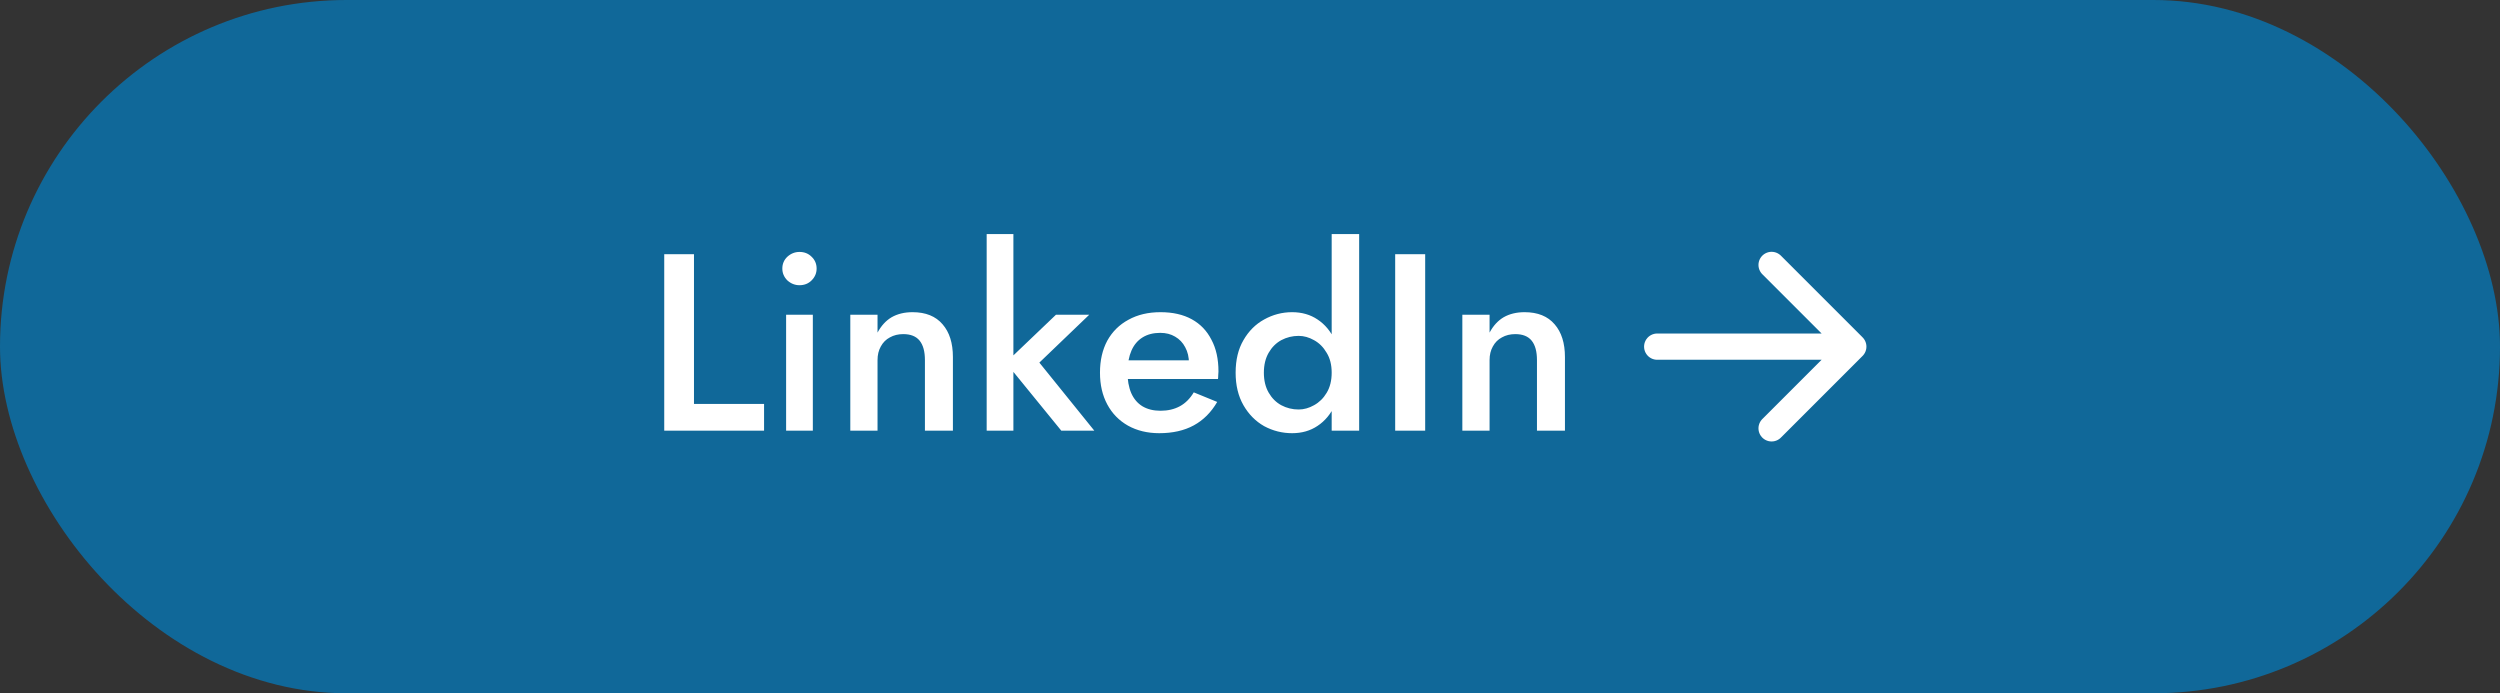<svg width="238" height="66" viewBox="0 0 238 66" fill="none" xmlns="http://www.w3.org/2000/svg">
<rect x="0" y="0" width="238" height="66" fill="#333333" stroke="none"/>
<g clip-path="url(#clip0_1_266)">
<rect width="238" height="66" rx="33" fill="#106899"/>
<path d="M63.235 24.2H66.067V38.456H72.739V41H63.235V24.2ZM74.478 25.568C74.478 25.12 74.638 24.744 74.958 24.44C75.294 24.136 75.678 23.984 76.11 23.984C76.574 23.984 76.958 24.136 77.262 24.44C77.582 24.744 77.742 25.12 77.742 25.568C77.742 26 77.582 26.376 77.262 26.696C76.958 27 76.574 27.152 76.11 27.152C75.678 27.152 75.294 27 74.958 26.696C74.638 26.376 74.478 26 74.478 25.568ZM74.838 29.96H77.382V41H74.838V29.96ZM88.053 34.28C88.053 33.464 87.885 32.848 87.549 32.432C87.213 32.016 86.693 31.808 85.989 31.808C85.509 31.808 85.085 31.912 84.717 32.12C84.349 32.312 84.061 32.6 83.853 32.984C83.645 33.352 83.541 33.784 83.541 34.28V41H80.949V29.96H83.541V31.664C83.893 31.008 84.341 30.52 84.885 30.2C85.445 29.88 86.109 29.72 86.877 29.72C88.125 29.72 89.077 30.104 89.733 30.872C90.389 31.624 90.717 32.664 90.717 33.992V41H88.053V34.28ZM93.931 22.28H96.475V41H93.931V22.28ZM100.531 29.96H103.699L98.947 34.52L104.179 41H101.035L95.755 34.52L100.531 29.96ZM110.358 41.24C109.238 41.24 108.246 41 107.382 40.52C106.534 40.04 105.878 39.368 105.414 38.504C104.95 37.64 104.718 36.632 104.718 35.48C104.718 34.312 104.95 33.296 105.414 32.432C105.894 31.568 106.566 30.904 107.43 30.44C108.294 29.96 109.31 29.72 110.478 29.72C111.646 29.72 112.638 29.944 113.454 30.392C114.27 30.84 114.894 31.488 115.326 32.336C115.774 33.168 115.998 34.176 115.998 35.36C115.998 35.488 115.99 35.624 115.974 35.768C115.974 35.912 115.966 36.016 115.95 36.08H106.254V34.304H113.742L112.95 35.408C112.998 35.312 113.046 35.184 113.094 35.024C113.158 34.848 113.19 34.704 113.19 34.592C113.19 34 113.07 33.488 112.83 33.056C112.606 32.624 112.286 32.288 111.87 32.048C111.47 31.808 110.998 31.688 110.454 31.688C109.798 31.688 109.238 31.832 108.774 32.12C108.31 32.408 107.958 32.824 107.718 33.368C107.478 33.912 107.35 34.584 107.334 35.384C107.334 36.184 107.454 36.864 107.694 37.424C107.934 37.968 108.286 38.384 108.75 38.672C109.23 38.96 109.806 39.104 110.478 39.104C111.182 39.104 111.798 38.96 112.326 38.672C112.854 38.384 113.294 37.944 113.646 37.352L115.878 38.264C115.302 39.256 114.558 40 113.646 40.496C112.734 40.992 111.638 41.24 110.358 41.24ZM126.776 22.28H129.392V41H126.776V22.28ZM117.632 35.48C117.632 34.264 117.88 33.232 118.376 32.384C118.872 31.52 119.528 30.864 120.344 30.416C121.176 29.952 122.064 29.72 123.008 29.72C123.936 29.72 124.744 29.952 125.432 30.416C126.136 30.88 126.688 31.544 127.088 32.408C127.504 33.256 127.712 34.28 127.712 35.48C127.712 36.664 127.504 37.688 127.088 38.552C126.688 39.416 126.136 40.08 125.432 40.544C124.744 41.008 123.936 41.24 123.008 41.24C122.064 41.24 121.176 41.016 120.344 40.568C119.528 40.104 118.872 39.44 118.376 38.576C117.88 37.712 117.632 36.68 117.632 35.48ZM120.32 35.48C120.32 36.216 120.472 36.848 120.776 37.376C121.08 37.904 121.48 38.304 121.976 38.576C122.488 38.848 123.04 38.984 123.632 38.984C124.128 38.984 124.616 38.848 125.096 38.576C125.592 38.304 125.992 37.912 126.296 37.4C126.616 36.872 126.776 36.232 126.776 35.48C126.776 34.728 126.616 34.096 126.296 33.584C125.992 33.056 125.592 32.656 125.096 32.384C124.616 32.112 124.128 31.976 123.632 31.976C123.04 31.976 122.488 32.112 121.976 32.384C121.48 32.656 121.08 33.056 120.776 33.584C120.472 34.112 120.32 34.744 120.32 35.48ZM132.821 24.2H135.677V41H132.821V24.2ZM146.319 34.28C146.319 33.464 146.151 32.848 145.815 32.432C145.479 32.016 144.959 31.808 144.255 31.808C143.775 31.808 143.351 31.912 142.983 32.12C142.615 32.312 142.327 32.6 142.119 32.984C141.911 33.352 141.807 33.784 141.807 34.28V41H139.215V29.96H141.807V31.664C142.159 31.008 142.607 30.52 143.151 30.2C143.711 29.88 144.375 29.72 145.143 29.72C146.391 29.72 147.343 30.104 147.999 30.872C148.655 31.624 148.983 32.664 148.983 33.992V41H146.319V34.28Z" fill="white"/>
<path d="M157.766 33H176.434M176.434 33L168.656 25.222M176.434 33L168.656 40.778" stroke="white" stroke-width="2.5" stroke-linecap="round" stroke-linejoin="round"/>
</g>
<defs>
<clipPath id="clip0_1_266">
<rect width="238" height="66" rx="33" fill="white"/>
</clipPath>
</defs>
</svg>
